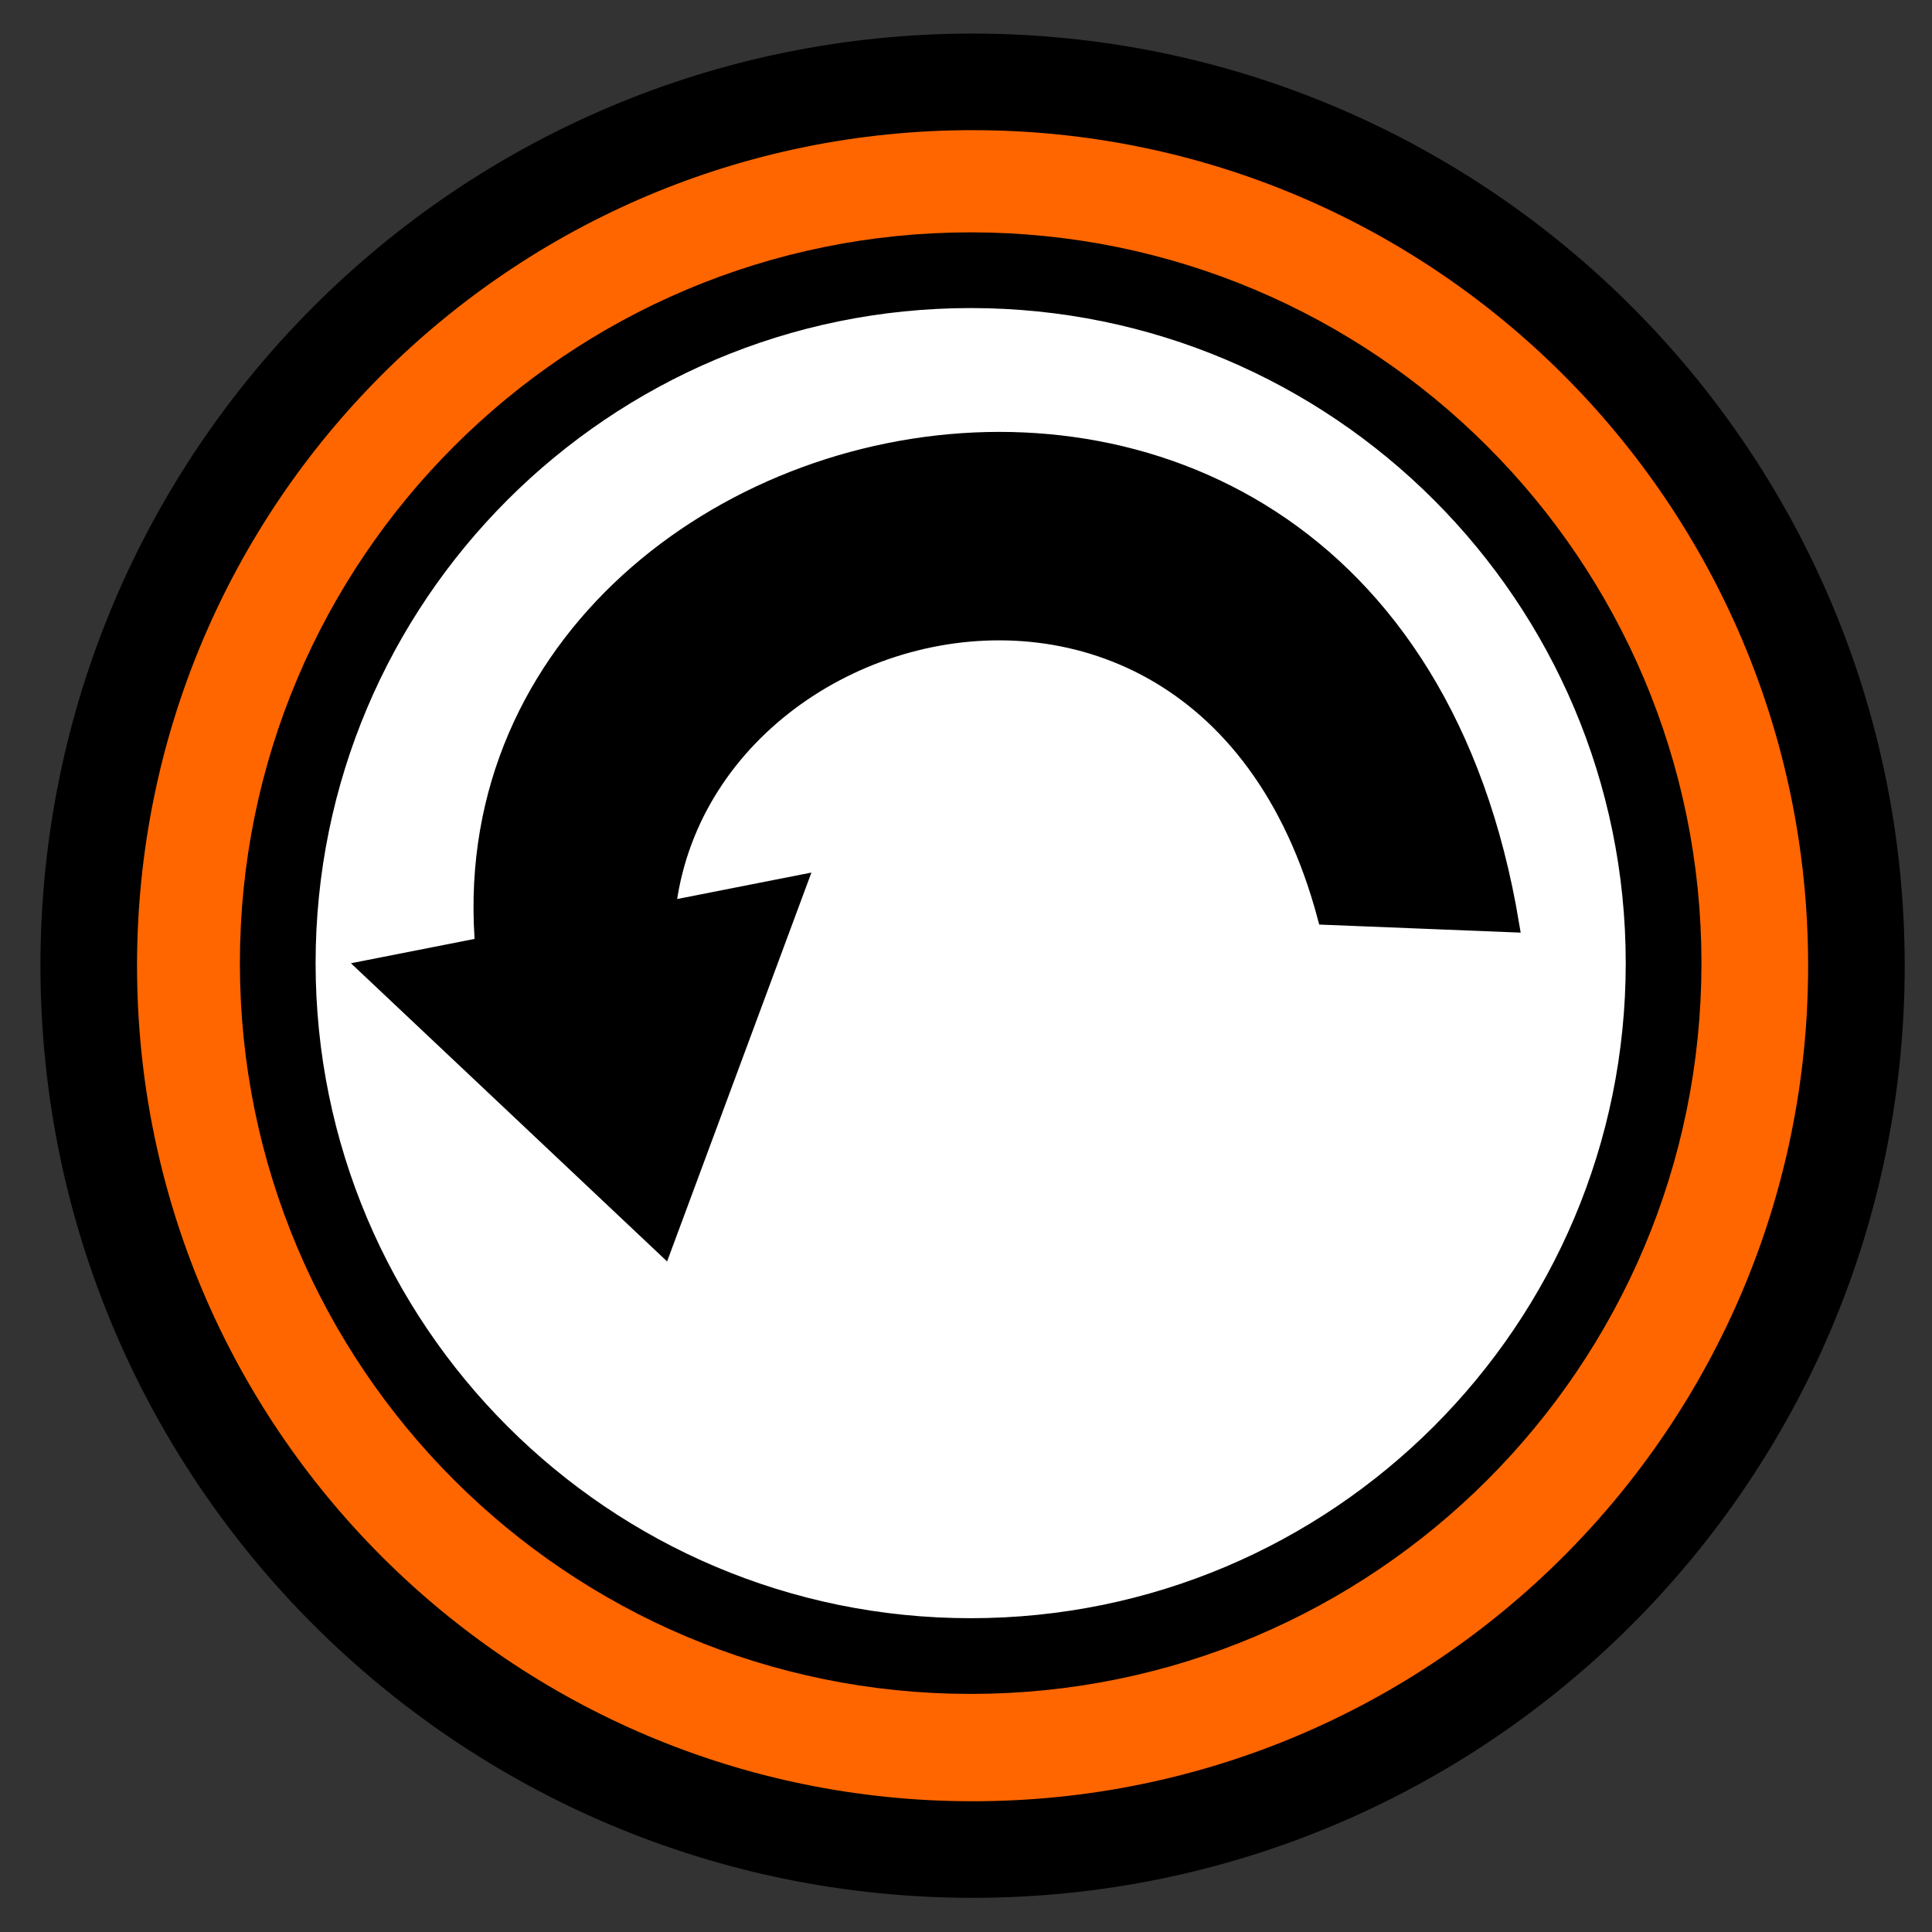 <?xml version="1.0" encoding="UTF-8" standalone="no"?>
<svg
   xmlns:dc="http://purl.org/dc/elements/1.1/"
   xmlns:cc="http://creativecommons.org/ns#"
   xmlns:rdf="http://www.w3.org/1999/02/22-rdf-syntax-ns#"
   xmlns:svg="http://www.w3.org/2000/svg"
   xmlns="http://www.w3.org/2000/svg"
   xmlns:sodipodi="http://sodipodi.sourceforge.net/DTD/sodipodi-0.dtd"
   xmlns:inkscape="http://www.inkscape.org/namespaces/inkscape"
   enable-background="new 0 0 55 55"
   height="50"
   version="1.1"
   viewBox="0 0 50 50"
   width="50"
   x="0px"
   xml:space="preserve"
   y="0px"
   id="svg2"
   inkscape:version="0.48.3.1 r9886"
   sodipodi:docname="salir.svg"><rect x="0" y="0" width="50" height="50" fill="#333333" stroke="none"/><defs
     id="defs15">
	
		
	
</defs><sodipodi:namedview
     pagecolor="#ffffff"
     bordercolor="#666666"
     borderopacity="1"
     objecttolerance="10"
     gridtolerance="10"
     guidetolerance="10"
     inkscape:pageopacity="0"
     inkscape:pageshadow="2"
     inkscape:window-width="1366"
     inkscape:window-height="712"
     id="namedview13"
     showgrid="false"
     inkscape:zoom="4.2909091"
     inkscape:cx="27.5"
     inkscape:cy="27.5"
     inkscape:window-x="0"
     inkscape:window-y="27"
     inkscape:window-maximized="1"
     inkscape:current-layer="svg2" /><g
     id="g4255"
     transform="matrix(1.017,0,0,1.017,-72.264,-1.38)"><g
       transform="matrix(0.384,0,0,0.384,-17.017,353.83)"
       id="g3323"><path
         transform="translate(28.094,-1210.55)"
         sodipodi:type="arc"
         style="fill:#ff6600;fill-opacity:1;stroke:#000000;stroke-width:6.4;stroke-miterlimit:4;stroke-dasharray:none"
         id="path2985-61-4-4-4-8-8-9-4"
         sodipodi:cx="265.71429"
         sodipodi:cy="356.64789"
         sodipodi:rx="58.57143"
         sodipodi:ry="58.57143"
         d="m 324.286,356.648 c 0,32.348 -26.223,58.571 -58.571,58.571 -32.348,0 -58.571,-26.223 -58.571,-58.571 0,-32.348 26.223,-58.571 58.571,-58.571 32.348,0 58.571,26.223 58.571,58.571 z"
         inkscape:export-filename="/home/flavio/Documentos/GIT_Software/JAMediaImagenes/icons/rotar.png"
         inkscape:export-xdpi="32.776936"
         inkscape:export-ydpi="32.776936" /><path
         transform="matrix(0.784,0,0,0.784,85.362,-1133.685)"
         sodipodi:type="arc"
         style="fill:#ffffff;fill-opacity:1;stroke:#000000;stroke-width:6.4;stroke-miterlimit:4;stroke-dasharray:none"
         id="path2985-61-4-4-4-8-8-5-2-3"
         sodipodi:cx="265.71429"
         sodipodi:cy="356.64789"
         sodipodi:rx="58.57143"
         sodipodi:ry="58.57143"
         d="m 324.286,356.648 c 0,32.348 -26.223,58.571 -58.571,58.571 -32.348,0 -58.571,-26.223 -58.571,-58.571 0,-32.348 26.223,-58.571 58.571,-58.571 32.348,0 58.571,26.223 58.571,58.571 z"
         inkscape:export-filename="/home/flavio/Documentos/GIT_Software/JAMediaImagenes/icons/rotar.png"
         inkscape:export-xdpi="32.776936"
         inkscape:export-ydpi="32.776936" /><path
         style="fill:#000000;stroke:#000000;stroke-width:1px;stroke-linecap:butt;stroke-linejoin:miter;stroke-opacity:1"
         d="m 253.663,-853.762 19.696,18.577 8.99,-24.226 z"
         id="path3097"
         inkscape:connector-curvature="0"
         sodipodi:nodetypes="cccc"
         inkscape:export-filename="/home/flavio/Documentos/GIT_Software/JAMediaImagenes/icons/rotar.png"
         inkscape:export-xdpi="32.776936"
         inkscape:export-ydpi="32.776936" /><path
         style="fill:#000000;stroke:#000000;stroke-width:1px;stroke-linecap:butt;stroke-linejoin:miter;stroke-opacity:1"
         d="m 262.668,-848.195 c -12.264,-41.992 58.065,-61.426 66.869,-8.423 l -12.368,-0.495 c -8.754,-32.854 -50.754,-18.019 -42.628,8.405 z"
         id="path3099"
         inkscape:connector-curvature="0"
         sodipodi:nodetypes="ccccc"
         inkscape:export-filename="/home/flavio/Documentos/GIT_Software/JAMediaImagenes/icons/rotar.png"
         inkscape:export-xdpi="32.776936"
         inkscape:export-ydpi="32.776936" /></g></g></svg>